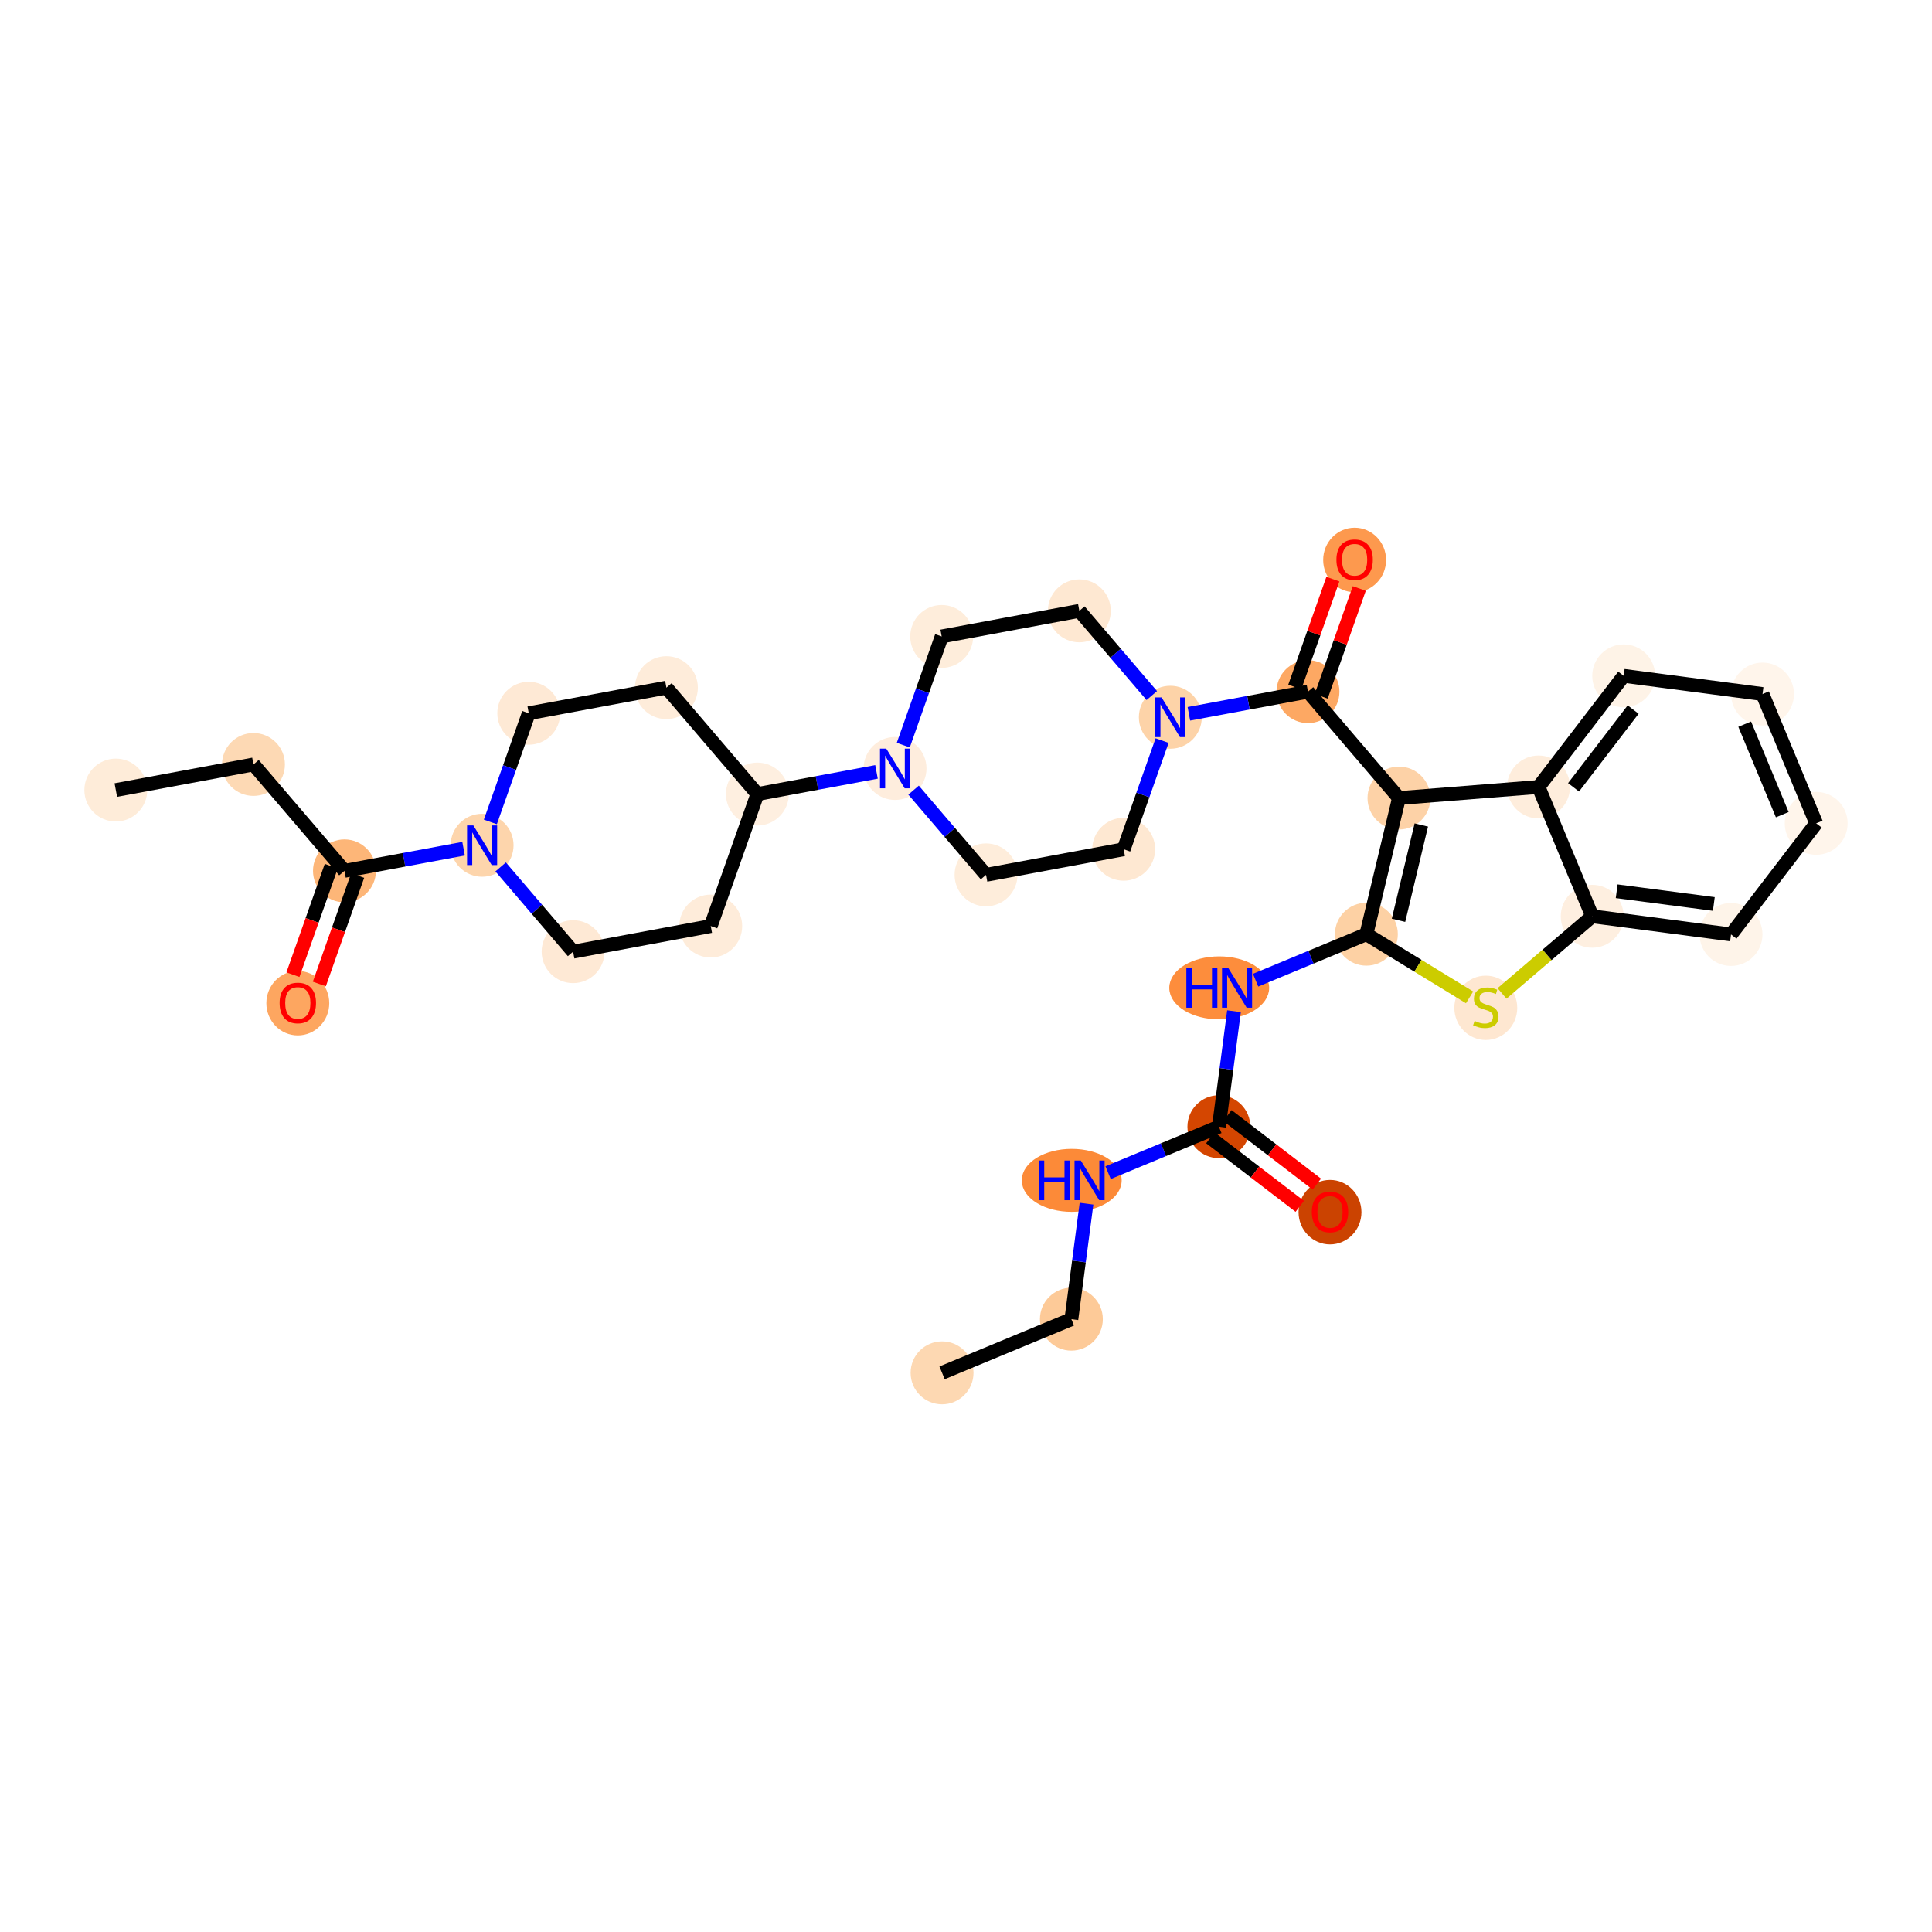 <?xml version='1.0' encoding='iso-8859-1'?>
<svg version='1.1' baseProfile='full'
              xmlns='http://www.w3.org/2000/svg'
                      xmlns:rdkit='http://www.rdkit.org/xml'
                      xmlns:xlink='http://www.w3.org/1999/xlink'
                  xml:space='preserve'
width='280px' height='280px' viewBox='0 0 280 280'>
<!-- END OF HEADER -->
<rect style='opacity:1.0;fill:#FFFFFF;stroke:none' width='280' height='280' x='0' y='0'> </rect>
<ellipse cx='136.531' cy='198.962' rx='4.058' ry='4.058'  style='fill:#FDD8B2;fill-rule:evenodd;stroke:#FDD8B2;stroke-width:1.0px;stroke-linecap:butt;stroke-linejoin:miter;stroke-opacity:1' />
<ellipse cx='155.272' cy='191.185' rx='4.058' ry='4.058'  style='fill:#FDCA98;fill-rule:evenodd;stroke:#FDCA98;stroke-width:1.0px;stroke-linecap:butt;stroke-linejoin:miter;stroke-opacity:1' />
<ellipse cx='155.322' cy='171.066' rx='6.738' ry='4.063'  style='fill:#FC8A38;fill-rule:evenodd;stroke:#FC8A38;stroke-width:1.0px;stroke-linecap:butt;stroke-linejoin:miter;stroke-opacity:1' />
<ellipse cx='176.649' cy='163.289' rx='4.058' ry='4.058'  style='fill:#D44601;fill-rule:evenodd;stroke:#D44601;stroke-width:1.0px;stroke-linecap:butt;stroke-linejoin:miter;stroke-opacity:1' />
<ellipse cx='192.754' cy='175.675' rx='4.058' ry='4.172'  style='fill:#CB4301;fill-rule:evenodd;stroke:#CB4301;stroke-width:1.0px;stroke-linecap:butt;stroke-linejoin:miter;stroke-opacity:1' />
<ellipse cx='176.699' cy='143.17' rx='6.738' ry='4.063'  style='fill:#FD8D3C;fill-rule:evenodd;stroke:#FD8D3C;stroke-width:1.0px;stroke-linecap:butt;stroke-linejoin:miter;stroke-opacity:1' />
<ellipse cx='198.026' cy='135.393' rx='4.058' ry='4.058'  style='fill:#FDD1A4;fill-rule:evenodd;stroke:#FDD1A4;stroke-width:1.0px;stroke-linecap:butt;stroke-linejoin:miter;stroke-opacity:1' />
<ellipse cx='215.333' cy='146.061' rx='4.058' ry='4.161'  style='fill:#FEE7D1;fill-rule:evenodd;stroke:#FEE7D1;stroke-width:1.0px;stroke-linecap:butt;stroke-linejoin:miter;stroke-opacity:1' />
<ellipse cx='230.754' cy='132.796' rx='4.058' ry='4.058'  style='fill:#FEEFE0;fill-rule:evenodd;stroke:#FEEFE0;stroke-width:1.0px;stroke-linecap:butt;stroke-linejoin:miter;stroke-opacity:1' />
<ellipse cx='250.873' cy='135.432' rx='4.058' ry='4.058'  style='fill:#FEF4E9;fill-rule:evenodd;stroke:#FEF4E9;stroke-width:1.0px;stroke-linecap:butt;stroke-linejoin:miter;stroke-opacity:1' />
<ellipse cx='263.215' cy='119.326' rx='4.058' ry='4.058'  style='fill:#FFF5EB;fill-rule:evenodd;stroke:#FFF5EB;stroke-width:1.0px;stroke-linecap:butt;stroke-linejoin:miter;stroke-opacity:1' />
<ellipse cx='255.438' cy='100.585' rx='4.058' ry='4.058'  style='fill:#FFF5EB;fill-rule:evenodd;stroke:#FFF5EB;stroke-width:1.0px;stroke-linecap:butt;stroke-linejoin:miter;stroke-opacity:1' />
<ellipse cx='235.319' cy='97.949' rx='4.058' ry='4.058'  style='fill:#FEF3E7;fill-rule:evenodd;stroke:#FEF3E7;stroke-width:1.0px;stroke-linecap:butt;stroke-linejoin:miter;stroke-opacity:1' />
<ellipse cx='222.977' cy='114.055' rx='4.058' ry='4.058'  style='fill:#FEEDDC;fill-rule:evenodd;stroke:#FEEDDC;stroke-width:1.0px;stroke-linecap:butt;stroke-linejoin:miter;stroke-opacity:1' />
<ellipse cx='202.75' cy='115.66' rx='4.058' ry='4.058'  style='fill:#FDD2A7;fill-rule:evenodd;stroke:#FDD2A7;stroke-width:1.0px;stroke-linecap:butt;stroke-linejoin:miter;stroke-opacity:1' />
<ellipse cx='189.562' cy='100.239' rx='4.058' ry='4.058'  style='fill:#FDA863;fill-rule:evenodd;stroke:#FDA863;stroke-width:1.0px;stroke-linecap:butt;stroke-linejoin:miter;stroke-opacity:1' />
<ellipse cx='196.323' cy='81.153' rx='4.058' ry='4.172'  style='fill:#FD994E;fill-rule:evenodd;stroke:#FD994E;stroke-width:1.0px;stroke-linecap:butt;stroke-linejoin:miter;stroke-opacity:1' />
<ellipse cx='169.613' cy='103.95' rx='4.058' ry='4.063'  style='fill:#FDD3A8;fill-rule:evenodd;stroke:#FDD3A8;stroke-width:1.0px;stroke-linecap:butt;stroke-linejoin:miter;stroke-opacity:1' />
<ellipse cx='156.426' cy='88.529' rx='4.058' ry='4.058'  style='fill:#FEE8D2;fill-rule:evenodd;stroke:#FEE8D2;stroke-width:1.0px;stroke-linecap:butt;stroke-linejoin:miter;stroke-opacity:1' />
<ellipse cx='136.477' cy='92.239' rx='4.058' ry='4.058'  style='fill:#FEEDDB;fill-rule:evenodd;stroke:#FEEDDB;stroke-width:1.0px;stroke-linecap:butt;stroke-linejoin:miter;stroke-opacity:1' />
<ellipse cx='129.716' cy='111.371' rx='4.058' ry='4.063'  style='fill:#FEEDDD;fill-rule:evenodd;stroke:#FEEDDD;stroke-width:1.0px;stroke-linecap:butt;stroke-linejoin:miter;stroke-opacity:1' />
<ellipse cx='109.768' cy='115.081' rx='4.058' ry='4.058'  style='fill:#FEEFE0;fill-rule:evenodd;stroke:#FEEFE0;stroke-width:1.0px;stroke-linecap:butt;stroke-linejoin:miter;stroke-opacity:1' />
<ellipse cx='96.58' cy='99.66' rx='4.058' ry='4.058'  style='fill:#FEECDA;fill-rule:evenodd;stroke:#FEECDA;stroke-width:1.0px;stroke-linecap:butt;stroke-linejoin:miter;stroke-opacity:1' />
<ellipse cx='76.631' cy='103.371' rx='4.058' ry='4.058'  style='fill:#FEE9D5;fill-rule:evenodd;stroke:#FEE9D5;stroke-width:1.0px;stroke-linecap:butt;stroke-linejoin:miter;stroke-opacity:1' />
<ellipse cx='69.87' cy='122.502' rx='4.058' ry='4.063'  style='fill:#FDD5AC;fill-rule:evenodd;stroke:#FDD5AC;stroke-width:1.0px;stroke-linecap:butt;stroke-linejoin:miter;stroke-opacity:1' />
<ellipse cx='49.922' cy='126.213' rx='4.058' ry='4.058'  style='fill:#FDB678;fill-rule:evenodd;stroke:#FDB678;stroke-width:1.0px;stroke-linecap:butt;stroke-linejoin:miter;stroke-opacity:1' />
<ellipse cx='43.161' cy='145.388' rx='4.058' ry='4.172'  style='fill:#FDA660;fill-rule:evenodd;stroke:#FDA660;stroke-width:1.0px;stroke-linecap:butt;stroke-linejoin:miter;stroke-opacity:1' />
<ellipse cx='36.734' cy='110.792' rx='4.058' ry='4.058'  style='fill:#FDD9B4;fill-rule:evenodd;stroke:#FDD9B4;stroke-width:1.0px;stroke-linecap:butt;stroke-linejoin:miter;stroke-opacity:1' />
<ellipse cx='16.785' cy='114.502' rx='4.058' ry='4.058'  style='fill:#FEECD9;fill-rule:evenodd;stroke:#FEECD9;stroke-width:1.0px;stroke-linecap:butt;stroke-linejoin:miter;stroke-opacity:1' />
<ellipse cx='83.058' cy='137.923' rx='4.058' ry='4.058'  style='fill:#FEE9D5;fill-rule:evenodd;stroke:#FEE9D5;stroke-width:1.0px;stroke-linecap:butt;stroke-linejoin:miter;stroke-opacity:1' />
<ellipse cx='103.007' cy='134.212' rx='4.058' ry='4.058'  style='fill:#FEECDA;fill-rule:evenodd;stroke:#FEECDA;stroke-width:1.0px;stroke-linecap:butt;stroke-linejoin:miter;stroke-opacity:1' />
<ellipse cx='142.904' cy='126.791' rx='4.058' ry='4.058'  style='fill:#FEEDDB;fill-rule:evenodd;stroke:#FEEDDB;stroke-width:1.0px;stroke-linecap:butt;stroke-linejoin:miter;stroke-opacity:1' />
<ellipse cx='162.852' cy='123.081' rx='4.058' ry='4.058'  style='fill:#FEE8D2;fill-rule:evenodd;stroke:#FEE8D2;stroke-width:1.0px;stroke-linecap:butt;stroke-linejoin:miter;stroke-opacity:1' />
<path class='bond-0 atom-0 atom-1' d='M 136.531,198.962 L 155.272,191.185' style='fill:none;fill-rule:evenodd;stroke:#000000;stroke-width:2.0px;stroke-linecap:butt;stroke-linejoin:miter;stroke-opacity:1' />
<path class='bond-1 atom-1 atom-2' d='M 155.272,191.185 L 156.368,182.815' style='fill:none;fill-rule:evenodd;stroke:#000000;stroke-width:2.0px;stroke-linecap:butt;stroke-linejoin:miter;stroke-opacity:1' />
<path class='bond-1 atom-1 atom-2' d='M 156.368,182.815 L 157.465,174.446' style='fill:none;fill-rule:evenodd;stroke:#0000FF;stroke-width:2.0px;stroke-linecap:butt;stroke-linejoin:miter;stroke-opacity:1' />
<path class='bond-2 atom-2 atom-3' d='M 160.594,169.951 L 168.621,166.62' style='fill:none;fill-rule:evenodd;stroke:#0000FF;stroke-width:2.0px;stroke-linecap:butt;stroke-linejoin:miter;stroke-opacity:1' />
<path class='bond-2 atom-2 atom-3' d='M 168.621,166.62 L 176.649,163.289' style='fill:none;fill-rule:evenodd;stroke:#000000;stroke-width:2.0px;stroke-linecap:butt;stroke-linejoin:miter;stroke-opacity:1' />
<path class='bond-3 atom-3 atom-4' d='M 175.415,164.899 L 181.895,169.865' style='fill:none;fill-rule:evenodd;stroke:#000000;stroke-width:2.0px;stroke-linecap:butt;stroke-linejoin:miter;stroke-opacity:1' />
<path class='bond-3 atom-3 atom-4' d='M 181.895,169.865 L 188.375,174.831' style='fill:none;fill-rule:evenodd;stroke:#FF0000;stroke-width:2.0px;stroke-linecap:butt;stroke-linejoin:miter;stroke-opacity:1' />
<path class='bond-3 atom-3 atom-4' d='M 177.883,161.678 L 184.363,166.644' style='fill:none;fill-rule:evenodd;stroke:#000000;stroke-width:2.0px;stroke-linecap:butt;stroke-linejoin:miter;stroke-opacity:1' />
<path class='bond-3 atom-3 atom-4' d='M 184.363,166.644 L 190.843,171.61' style='fill:none;fill-rule:evenodd;stroke:#FF0000;stroke-width:2.0px;stroke-linecap:butt;stroke-linejoin:miter;stroke-opacity:1' />
<path class='bond-4 atom-3 atom-5' d='M 176.649,163.289 L 177.745,154.92' style='fill:none;fill-rule:evenodd;stroke:#000000;stroke-width:2.0px;stroke-linecap:butt;stroke-linejoin:miter;stroke-opacity:1' />
<path class='bond-4 atom-3 atom-5' d='M 177.745,154.92 L 178.841,146.55' style='fill:none;fill-rule:evenodd;stroke:#0000FF;stroke-width:2.0px;stroke-linecap:butt;stroke-linejoin:miter;stroke-opacity:1' />
<path class='bond-5 atom-5 atom-6' d='M 181.971,142.055 L 189.998,138.724' style='fill:none;fill-rule:evenodd;stroke:#0000FF;stroke-width:2.0px;stroke-linecap:butt;stroke-linejoin:miter;stroke-opacity:1' />
<path class='bond-5 atom-5 atom-6' d='M 189.998,138.724 L 198.026,135.393' style='fill:none;fill-rule:evenodd;stroke:#000000;stroke-width:2.0px;stroke-linecap:butt;stroke-linejoin:miter;stroke-opacity:1' />
<path class='bond-6 atom-6 atom-7' d='M 198.026,135.393 L 205.504,139.97' style='fill:none;fill-rule:evenodd;stroke:#000000;stroke-width:2.0px;stroke-linecap:butt;stroke-linejoin:miter;stroke-opacity:1' />
<path class='bond-6 atom-6 atom-7' d='M 205.504,139.97 L 212.983,144.546' style='fill:none;fill-rule:evenodd;stroke:#CCCC00;stroke-width:2.0px;stroke-linecap:butt;stroke-linejoin:miter;stroke-opacity:1' />
<path class='bond-32 atom-14 atom-6' d='M 202.75,115.66 L 198.026,135.393' style='fill:none;fill-rule:evenodd;stroke:#000000;stroke-width:2.0px;stroke-linecap:butt;stroke-linejoin:miter;stroke-opacity:1' />
<path class='bond-32 atom-14 atom-6' d='M 205.988,119.565 L 202.681,133.378' style='fill:none;fill-rule:evenodd;stroke:#000000;stroke-width:2.0px;stroke-linecap:butt;stroke-linejoin:miter;stroke-opacity:1' />
<path class='bond-7 atom-7 atom-8' d='M 217.683,143.974 L 224.218,138.385' style='fill:none;fill-rule:evenodd;stroke:#CCCC00;stroke-width:2.0px;stroke-linecap:butt;stroke-linejoin:miter;stroke-opacity:1' />
<path class='bond-7 atom-7 atom-8' d='M 224.218,138.385 L 230.754,132.796' style='fill:none;fill-rule:evenodd;stroke:#000000;stroke-width:2.0px;stroke-linecap:butt;stroke-linejoin:miter;stroke-opacity:1' />
<path class='bond-8 atom-8 atom-9' d='M 230.754,132.796 L 250.873,135.432' style='fill:none;fill-rule:evenodd;stroke:#000000;stroke-width:2.0px;stroke-linecap:butt;stroke-linejoin:miter;stroke-opacity:1' />
<path class='bond-8 atom-8 atom-9' d='M 234.299,129.168 L 248.382,131.013' style='fill:none;fill-rule:evenodd;stroke:#000000;stroke-width:2.0px;stroke-linecap:butt;stroke-linejoin:miter;stroke-opacity:1' />
<path class='bond-34 atom-13 atom-8' d='M 222.977,114.055 L 230.754,132.796' style='fill:none;fill-rule:evenodd;stroke:#000000;stroke-width:2.0px;stroke-linecap:butt;stroke-linejoin:miter;stroke-opacity:1' />
<path class='bond-9 atom-9 atom-10' d='M 250.873,135.432 L 263.215,119.326' style='fill:none;fill-rule:evenodd;stroke:#000000;stroke-width:2.0px;stroke-linecap:butt;stroke-linejoin:miter;stroke-opacity:1' />
<path class='bond-10 atom-10 atom-11' d='M 263.215,119.326 L 255.438,100.585' style='fill:none;fill-rule:evenodd;stroke:#000000;stroke-width:2.0px;stroke-linecap:butt;stroke-linejoin:miter;stroke-opacity:1' />
<path class='bond-10 atom-10 atom-11' d='M 258.3,118.07 L 252.856,104.951' style='fill:none;fill-rule:evenodd;stroke:#000000;stroke-width:2.0px;stroke-linecap:butt;stroke-linejoin:miter;stroke-opacity:1' />
<path class='bond-11 atom-11 atom-12' d='M 255.438,100.585 L 235.319,97.949' style='fill:none;fill-rule:evenodd;stroke:#000000;stroke-width:2.0px;stroke-linecap:butt;stroke-linejoin:miter;stroke-opacity:1' />
<path class='bond-12 atom-12 atom-13' d='M 235.319,97.949 L 222.977,114.055' style='fill:none;fill-rule:evenodd;stroke:#000000;stroke-width:2.0px;stroke-linecap:butt;stroke-linejoin:miter;stroke-opacity:1' />
<path class='bond-12 atom-12 atom-13' d='M 236.689,102.834 L 228.049,114.107' style='fill:none;fill-rule:evenodd;stroke:#000000;stroke-width:2.0px;stroke-linecap:butt;stroke-linejoin:miter;stroke-opacity:1' />
<path class='bond-13 atom-13 atom-14' d='M 222.977,114.055 L 202.75,115.66' style='fill:none;fill-rule:evenodd;stroke:#000000;stroke-width:2.0px;stroke-linecap:butt;stroke-linejoin:miter;stroke-opacity:1' />
<path class='bond-14 atom-14 atom-15' d='M 202.75,115.66 L 189.562,100.239' style='fill:none;fill-rule:evenodd;stroke:#000000;stroke-width:2.0px;stroke-linecap:butt;stroke-linejoin:miter;stroke-opacity:1' />
<path class='bond-15 atom-15 atom-16' d='M 191.475,100.915 L 194.237,93.101' style='fill:none;fill-rule:evenodd;stroke:#000000;stroke-width:2.0px;stroke-linecap:butt;stroke-linejoin:miter;stroke-opacity:1' />
<path class='bond-15 atom-15 atom-16' d='M 194.237,93.101 L 196.998,85.286' style='fill:none;fill-rule:evenodd;stroke:#FF0000;stroke-width:2.0px;stroke-linecap:butt;stroke-linejoin:miter;stroke-opacity:1' />
<path class='bond-15 atom-15 atom-16' d='M 187.649,99.563 L 190.411,91.749' style='fill:none;fill-rule:evenodd;stroke:#000000;stroke-width:2.0px;stroke-linecap:butt;stroke-linejoin:miter;stroke-opacity:1' />
<path class='bond-15 atom-15 atom-16' d='M 190.411,91.749 L 193.172,83.934' style='fill:none;fill-rule:evenodd;stroke:#FF0000;stroke-width:2.0px;stroke-linecap:butt;stroke-linejoin:miter;stroke-opacity:1' />
<path class='bond-16 atom-15 atom-17' d='M 189.562,100.239 L 180.931,101.845' style='fill:none;fill-rule:evenodd;stroke:#000000;stroke-width:2.0px;stroke-linecap:butt;stroke-linejoin:miter;stroke-opacity:1' />
<path class='bond-16 atom-15 atom-17' d='M 180.931,101.845 L 172.3,103.45' style='fill:none;fill-rule:evenodd;stroke:#0000FF;stroke-width:2.0px;stroke-linecap:butt;stroke-linejoin:miter;stroke-opacity:1' />
<path class='bond-17 atom-17 atom-18' d='M 166.927,100.808 L 161.676,94.668' style='fill:none;fill-rule:evenodd;stroke:#0000FF;stroke-width:2.0px;stroke-linecap:butt;stroke-linejoin:miter;stroke-opacity:1' />
<path class='bond-17 atom-17 atom-18' d='M 161.676,94.668 L 156.426,88.529' style='fill:none;fill-rule:evenodd;stroke:#000000;stroke-width:2.0px;stroke-linecap:butt;stroke-linejoin:miter;stroke-opacity:1' />
<path class='bond-33 atom-32 atom-17' d='M 162.852,123.081 L 165.636,115.205' style='fill:none;fill-rule:evenodd;stroke:#000000;stroke-width:2.0px;stroke-linecap:butt;stroke-linejoin:miter;stroke-opacity:1' />
<path class='bond-33 atom-32 atom-17' d='M 165.636,115.205 L 168.419,107.33' style='fill:none;fill-rule:evenodd;stroke:#0000FF;stroke-width:2.0px;stroke-linecap:butt;stroke-linejoin:miter;stroke-opacity:1' />
<path class='bond-18 atom-18 atom-19' d='M 156.426,88.529 L 136.477,92.239' style='fill:none;fill-rule:evenodd;stroke:#000000;stroke-width:2.0px;stroke-linecap:butt;stroke-linejoin:miter;stroke-opacity:1' />
<path class='bond-19 atom-19 atom-20' d='M 136.477,92.239 L 133.694,100.115' style='fill:none;fill-rule:evenodd;stroke:#000000;stroke-width:2.0px;stroke-linecap:butt;stroke-linejoin:miter;stroke-opacity:1' />
<path class='bond-19 atom-19 atom-20' d='M 133.694,100.115 L 130.911,107.99' style='fill:none;fill-rule:evenodd;stroke:#0000FF;stroke-width:2.0px;stroke-linecap:butt;stroke-linejoin:miter;stroke-opacity:1' />
<path class='bond-20 atom-20 atom-21' d='M 127.03,111.87 L 118.399,113.476' style='fill:none;fill-rule:evenodd;stroke:#0000FF;stroke-width:2.0px;stroke-linecap:butt;stroke-linejoin:miter;stroke-opacity:1' />
<path class='bond-20 atom-20 atom-21' d='M 118.399,113.476 L 109.768,115.081' style='fill:none;fill-rule:evenodd;stroke:#000000;stroke-width:2.0px;stroke-linecap:butt;stroke-linejoin:miter;stroke-opacity:1' />
<path class='bond-30 atom-20 atom-31' d='M 132.403,114.512 L 137.653,120.652' style='fill:none;fill-rule:evenodd;stroke:#0000FF;stroke-width:2.0px;stroke-linecap:butt;stroke-linejoin:miter;stroke-opacity:1' />
<path class='bond-30 atom-20 atom-31' d='M 137.653,120.652 L 142.904,126.791' style='fill:none;fill-rule:evenodd;stroke:#000000;stroke-width:2.0px;stroke-linecap:butt;stroke-linejoin:miter;stroke-opacity:1' />
<path class='bond-21 atom-21 atom-22' d='M 109.768,115.081 L 96.58,99.66' style='fill:none;fill-rule:evenodd;stroke:#000000;stroke-width:2.0px;stroke-linecap:butt;stroke-linejoin:miter;stroke-opacity:1' />
<path class='bond-35 atom-30 atom-21' d='M 103.007,134.212 L 109.768,115.081' style='fill:none;fill-rule:evenodd;stroke:#000000;stroke-width:2.0px;stroke-linecap:butt;stroke-linejoin:miter;stroke-opacity:1' />
<path class='bond-22 atom-22 atom-23' d='M 96.58,99.66 L 76.631,103.371' style='fill:none;fill-rule:evenodd;stroke:#000000;stroke-width:2.0px;stroke-linecap:butt;stroke-linejoin:miter;stroke-opacity:1' />
<path class='bond-23 atom-23 atom-24' d='M 76.631,103.371 L 73.848,111.246' style='fill:none;fill-rule:evenodd;stroke:#000000;stroke-width:2.0px;stroke-linecap:butt;stroke-linejoin:miter;stroke-opacity:1' />
<path class='bond-23 atom-23 atom-24' d='M 73.848,111.246 L 71.065,119.122' style='fill:none;fill-rule:evenodd;stroke:#0000FF;stroke-width:2.0px;stroke-linecap:butt;stroke-linejoin:miter;stroke-opacity:1' />
<path class='bond-24 atom-24 atom-25' d='M 67.184,123.002 L 58.553,124.607' style='fill:none;fill-rule:evenodd;stroke:#0000FF;stroke-width:2.0px;stroke-linecap:butt;stroke-linejoin:miter;stroke-opacity:1' />
<path class='bond-24 atom-24 atom-25' d='M 58.553,124.607 L 49.922,126.213' style='fill:none;fill-rule:evenodd;stroke:#000000;stroke-width:2.0px;stroke-linecap:butt;stroke-linejoin:miter;stroke-opacity:1' />
<path class='bond-28 atom-24 atom-29' d='M 72.557,125.643 L 77.807,131.783' style='fill:none;fill-rule:evenodd;stroke:#0000FF;stroke-width:2.0px;stroke-linecap:butt;stroke-linejoin:miter;stroke-opacity:1' />
<path class='bond-28 atom-24 atom-29' d='M 77.807,131.783 L 83.058,137.923' style='fill:none;fill-rule:evenodd;stroke:#000000;stroke-width:2.0px;stroke-linecap:butt;stroke-linejoin:miter;stroke-opacity:1' />
<path class='bond-25 atom-25 atom-26' d='M 48.009,125.536 L 45.231,133.396' style='fill:none;fill-rule:evenodd;stroke:#000000;stroke-width:2.0px;stroke-linecap:butt;stroke-linejoin:miter;stroke-opacity:1' />
<path class='bond-25 atom-25 atom-26' d='M 45.231,133.396 L 42.454,141.255' style='fill:none;fill-rule:evenodd;stroke:#FF0000;stroke-width:2.0px;stroke-linecap:butt;stroke-linejoin:miter;stroke-opacity:1' />
<path class='bond-25 atom-25 atom-26' d='M 51.835,126.889 L 49.057,134.748' style='fill:none;fill-rule:evenodd;stroke:#000000;stroke-width:2.0px;stroke-linecap:butt;stroke-linejoin:miter;stroke-opacity:1' />
<path class='bond-25 atom-25 atom-26' d='M 49.057,134.748 L 46.28,142.607' style='fill:none;fill-rule:evenodd;stroke:#FF0000;stroke-width:2.0px;stroke-linecap:butt;stroke-linejoin:miter;stroke-opacity:1' />
<path class='bond-26 atom-25 atom-27' d='M 49.922,126.213 L 36.734,110.792' style='fill:none;fill-rule:evenodd;stroke:#000000;stroke-width:2.0px;stroke-linecap:butt;stroke-linejoin:miter;stroke-opacity:1' />
<path class='bond-27 atom-27 atom-28' d='M 36.734,110.792 L 16.785,114.502' style='fill:none;fill-rule:evenodd;stroke:#000000;stroke-width:2.0px;stroke-linecap:butt;stroke-linejoin:miter;stroke-opacity:1' />
<path class='bond-29 atom-29 atom-30' d='M 83.058,137.923 L 103.007,134.212' style='fill:none;fill-rule:evenodd;stroke:#000000;stroke-width:2.0px;stroke-linecap:butt;stroke-linejoin:miter;stroke-opacity:1' />
<path class='bond-31 atom-31 atom-32' d='M 142.904,126.791 L 162.852,123.081' style='fill:none;fill-rule:evenodd;stroke:#000000;stroke-width:2.0px;stroke-linecap:butt;stroke-linejoin:miter;stroke-opacity:1' />
<path  class='atom-2' d='M 150.558 168.193
L 151.337 168.193
L 151.337 170.636
L 154.275 170.636
L 154.275 168.193
L 155.055 168.193
L 155.055 173.939
L 154.275 173.939
L 154.275 171.285
L 151.337 171.285
L 151.337 173.939
L 150.558 173.939
L 150.558 168.193
' fill='#0000FF'/>
<path  class='atom-2' d='M 156.637 168.193
L 158.52 171.236
Q 158.707 171.537, 159.007 172.08
Q 159.308 172.624, 159.324 172.657
L 159.324 168.193
L 160.087 168.193
L 160.087 173.939
L 159.299 173.939
L 157.278 170.611
Q 157.043 170.222, 156.791 169.775
Q 156.548 169.329, 156.475 169.191
L 156.475 173.939
L 155.728 173.939
L 155.728 168.193
L 156.637 168.193
' fill='#0000FF'/>
<path  class='atom-4' d='M 190.117 175.647
Q 190.117 174.267, 190.798 173.496
Q 191.48 172.725, 192.754 172.725
Q 194.029 172.725, 194.71 173.496
Q 195.392 174.267, 195.392 175.647
Q 195.392 177.043, 194.702 177.838
Q 194.012 178.626, 192.754 178.626
Q 191.488 178.626, 190.798 177.838
Q 190.117 177.051, 190.117 175.647
M 192.754 177.976
Q 193.631 177.976, 194.102 177.392
Q 194.581 176.8, 194.581 175.647
Q 194.581 174.519, 194.102 173.951
Q 193.631 173.374, 192.754 173.374
Q 191.878 173.374, 191.399 173.943
Q 190.928 174.511, 190.928 175.647
Q 190.928 176.808, 191.399 177.392
Q 191.878 177.976, 192.754 177.976
' fill='#FF0000'/>
<path  class='atom-5' d='M 171.935 140.297
L 172.714 140.297
L 172.714 142.74
L 175.652 142.74
L 175.652 140.297
L 176.431 140.297
L 176.431 146.043
L 175.652 146.043
L 175.652 143.389
L 172.714 143.389
L 172.714 146.043
L 171.935 146.043
L 171.935 140.297
' fill='#0000FF'/>
<path  class='atom-5' d='M 178.014 140.297
L 179.897 143.34
Q 180.084 143.641, 180.384 144.185
Q 180.684 144.728, 180.701 144.761
L 180.701 140.297
L 181.464 140.297
L 181.464 146.043
L 180.676 146.043
L 178.655 142.715
Q 178.42 142.326, 178.168 141.88
Q 177.925 141.433, 177.852 141.295
L 177.852 146.043
L 177.105 146.043
L 177.105 140.297
L 178.014 140.297
' fill='#0000FF'/>
<path  class='atom-7' d='M 213.71 147.956
Q 213.775 147.98, 214.043 148.094
Q 214.31 148.208, 214.603 148.281
Q 214.903 148.346, 215.195 148.346
Q 215.739 148.346, 216.055 148.086
Q 216.372 147.818, 216.372 147.356
Q 216.372 147.039, 216.21 146.844
Q 216.055 146.649, 215.812 146.544
Q 215.568 146.438, 215.163 146.317
Q 214.651 146.162, 214.343 146.016
Q 214.043 145.87, 213.823 145.562
Q 213.612 145.253, 213.612 144.734
Q 213.612 144.012, 214.099 143.565
Q 214.594 143.119, 215.568 143.119
Q 216.234 143.119, 216.989 143.435
L 216.802 144.06
Q 216.112 143.776, 215.593 143.776
Q 215.033 143.776, 214.724 144.012
Q 214.416 144.239, 214.424 144.637
Q 214.424 144.945, 214.578 145.132
Q 214.741 145.318, 214.968 145.424
Q 215.203 145.529, 215.593 145.651
Q 216.112 145.813, 216.421 145.976
Q 216.729 146.138, 216.948 146.471
Q 217.175 146.795, 217.175 147.356
Q 217.175 148.151, 216.64 148.581
Q 216.112 149.003, 215.228 149.003
Q 214.716 149.003, 214.327 148.889
Q 213.945 148.784, 213.491 148.597
L 213.71 147.956
' fill='#CCCC00'/>
<path  class='atom-16' d='M 193.685 81.124
Q 193.685 79.744, 194.367 78.973
Q 195.049 78.202, 196.323 78.202
Q 197.597 78.202, 198.279 78.973
Q 198.961 79.744, 198.961 81.124
Q 198.961 82.52, 198.271 83.316
Q 197.581 84.103, 196.323 84.103
Q 195.057 84.103, 194.367 83.316
Q 193.685 82.528, 193.685 81.124
M 196.323 83.454
Q 197.199 83.454, 197.67 82.869
Q 198.149 82.277, 198.149 81.124
Q 198.149 79.996, 197.67 79.428
Q 197.199 78.852, 196.323 78.852
Q 195.446 78.852, 194.968 79.42
Q 194.497 79.988, 194.497 81.124
Q 194.497 82.285, 194.968 82.869
Q 195.446 83.454, 196.323 83.454
' fill='#FF0000'/>
<path  class='atom-17' d='M 168.343 101.076
L 170.226 104.12
Q 170.413 104.42, 170.713 104.964
Q 171.013 105.508, 171.03 105.54
L 171.03 101.076
L 171.793 101.076
L 171.793 106.823
L 171.005 106.823
L 168.984 103.495
Q 168.749 103.106, 168.497 102.659
Q 168.254 102.213, 168.181 102.075
L 168.181 106.823
L 167.434 106.823
L 167.434 101.076
L 168.343 101.076
' fill='#0000FF'/>
<path  class='atom-20' d='M 128.446 108.497
L 130.329 111.541
Q 130.516 111.841, 130.816 112.385
Q 131.116 112.929, 131.132 112.961
L 131.132 108.497
L 131.895 108.497
L 131.895 114.244
L 131.108 114.244
L 129.087 110.916
Q 128.852 110.526, 128.6 110.08
Q 128.357 109.634, 128.284 109.496
L 128.284 114.244
L 127.537 114.244
L 127.537 108.497
L 128.446 108.497
' fill='#0000FF'/>
<path  class='atom-24' d='M 68.6 119.629
L 70.483 122.672
Q 70.67 122.973, 70.97 123.517
Q 71.27 124.06, 71.287 124.093
L 71.287 119.629
L 72.05 119.629
L 72.05 125.375
L 71.262 125.375
L 69.241 122.048
Q 69.006 121.658, 68.754 121.212
Q 68.511 120.765, 68.438 120.627
L 68.438 125.375
L 67.691 125.375
L 67.691 119.629
L 68.6 119.629
' fill='#0000FF'/>
<path  class='atom-26' d='M 40.523 145.36
Q 40.523 143.98, 41.205 143.209
Q 41.886 142.438, 43.161 142.438
Q 44.435 142.438, 45.117 143.209
Q 45.799 143.98, 45.799 145.36
Q 45.799 146.756, 45.109 147.551
Q 44.419 148.339, 43.161 148.339
Q 41.895 148.339, 41.205 147.551
Q 40.523 146.764, 40.523 145.36
M 43.161 147.689
Q 44.037 147.689, 44.508 147.105
Q 44.987 146.513, 44.987 145.36
Q 44.987 144.232, 44.508 143.664
Q 44.037 143.087, 43.161 143.087
Q 42.284 143.087, 41.805 143.656
Q 41.335 144.224, 41.335 145.36
Q 41.335 146.521, 41.805 147.105
Q 42.284 147.689, 43.161 147.689
' fill='#FF0000'/>
</svg>

